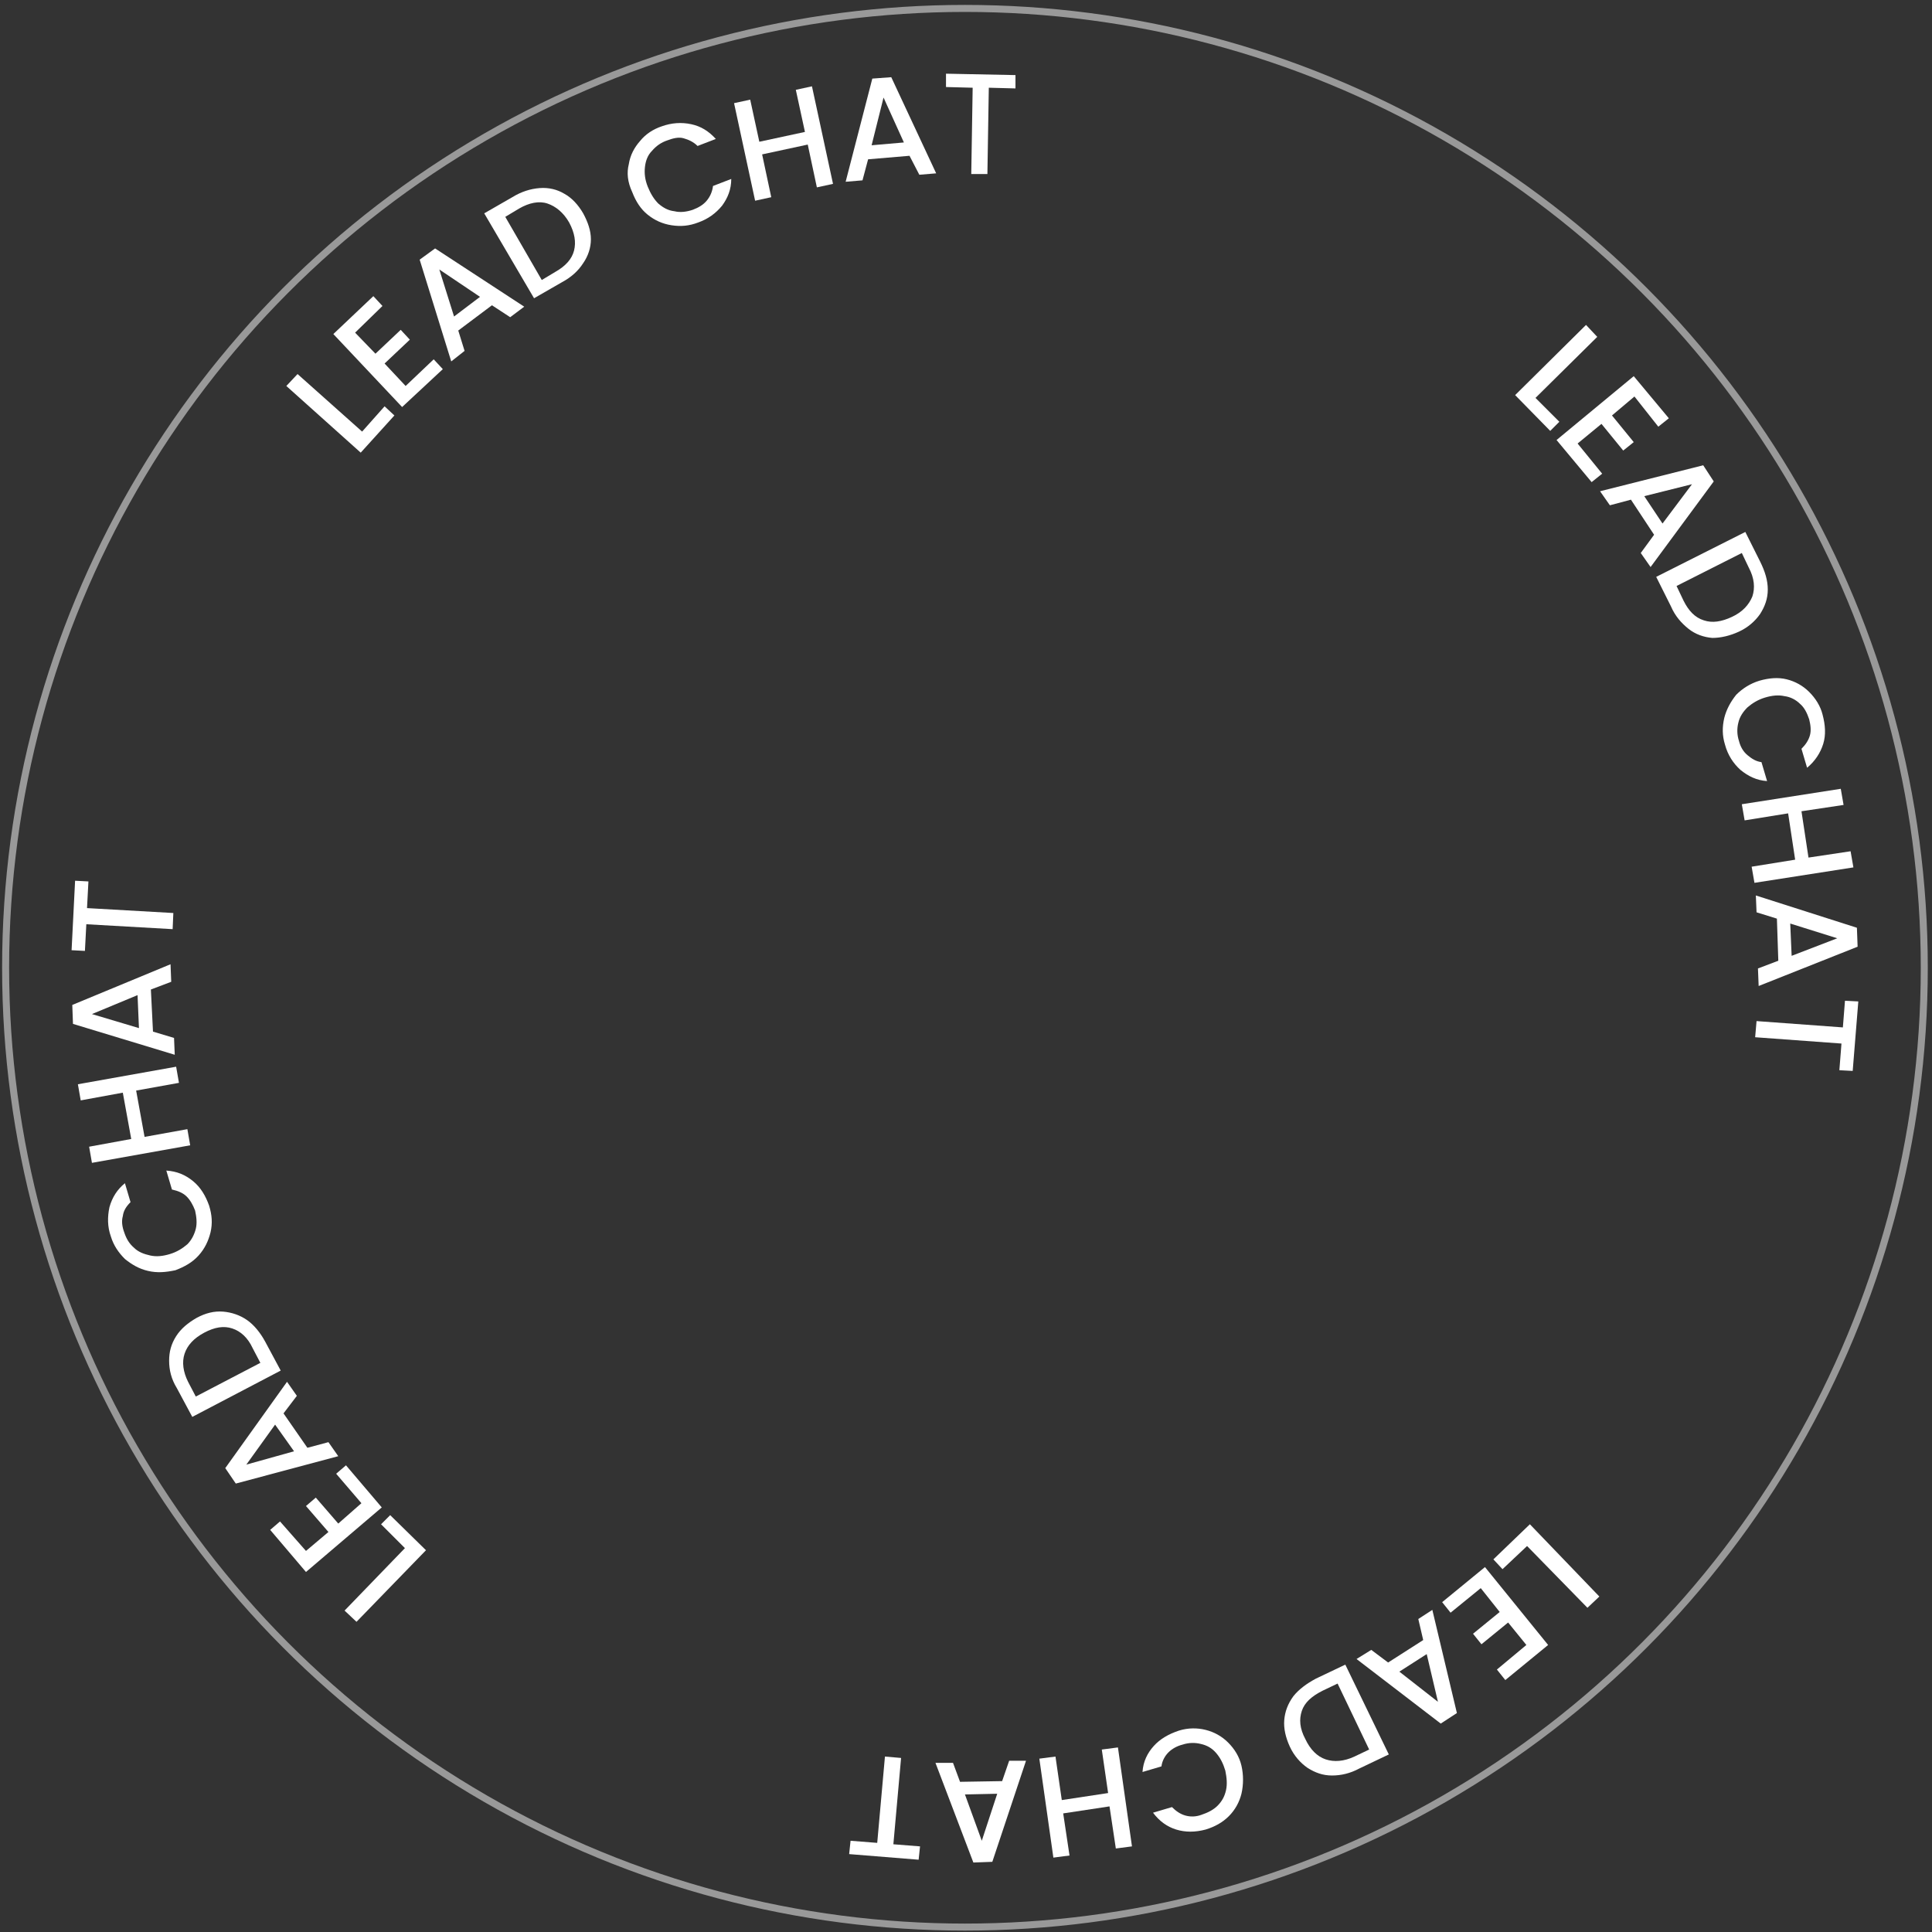 <?xml version="1.0" encoding="utf-8"?>
<!-- Generator: Adobe Illustrator 27.0.0, SVG Export Plug-In . SVG Version: 6.00 Build 0)  -->
<svg version="1.1" id="Layer_1" xmlns="http://www.w3.org/2000/svg" xmlns:xlink="http://www.w3.org/1999/xlink" x="0px" y="0px"
	 viewBox="0 0 275.3 275.3" style="enable-background:new 0 0 275.3 275.3;" xml:space="preserve">
<rect x="0" y="0" width="275.3" height="275.3" fill="#333333" stroke="none"/>
<style type="text/css">
	.st0{opacity:0.5;fill:none;stroke:#FFFFFF;stroke-miterlimit:10;}
	.st1{fill:#FFFFFF;}
</style>
<circle class="st0" cx="137.5" cy="137.9" r="136.7"/>
<g>
	<path class="st1" d="M51.6,61.5l3.2-3.6l1.4,1.3l-4.8,5.3L40.8,55l1.6-1.7L51.6,61.5z"/>
	<path class="st1" d="M50.6,47.4l2.9,3l3.6-3.4l1.3,1.4l-3.6,3.4l3,3.2l4-3.8l1.3,1.4L57.3,58l-9.8-10.4l5.7-5.4l1.3,1.4L50.6,47.4z
		"/>
	<path class="st1" d="M70.1,43.5l-4.8,3.6l0.9,2.9l-1.9,1.5L59.8,37l2.2-1.6l12.7,8.3l-2,1.5L70.1,43.5z M68.4,42.3l-5.8-3.9
		l2.1,6.7L68.4,42.3z"/>
	<path class="st1" d="M76.9,26.8c1.3-0.1,2.5,0.2,3.5,0.8c1.1,0.6,2,1.6,2.7,2.8c0.7,1.3,1.1,2.5,1.1,3.7c0,1.2-0.4,2.4-1.1,3.4
		c-0.7,1.1-1.7,2-3,2.7l-4,2.3L69,30.4l4-2.3C74.3,27.3,75.6,26.9,76.9,26.8z M81.8,35.7c0.3-1.2,0.1-2.5-0.7-4
		c-0.8-1.4-1.9-2.3-3.1-2.7s-2.6-0.1-4,0.7l-2,1.2l5.2,9l2-1.2C80.6,37.9,81.5,36.9,81.8,35.7z"/>
	<path class="st1" d="M89.6,23.4c0.2-1.3,0.8-2.4,1.6-3.3c0.8-1,1.9-1.7,3.1-2.1c1.4-0.5,2.8-0.6,4.2-0.3c1.4,0.3,2.5,1,3.5,2.1
		l-2.6,1c-0.6-0.6-1.3-0.9-2-1.1s-1.5,0-2.3,0.3c-0.9,0.3-1.6,0.8-2.2,1.5c-0.6,0.6-0.9,1.4-1,2.3c-0.1,0.9,0,1.8,0.4,2.8
		c0.4,1,0.9,1.8,1.5,2.4c0.7,0.6,1.4,1,2.3,1.1c0.8,0.2,1.7,0.1,2.6-0.2c0.8-0.3,1.5-0.7,2-1.3c0.5-0.6,0.8-1.3,0.9-2.1l2.6-1
		c0,1.5-0.5,2.7-1.3,3.8c-0.9,1.1-2,1.9-3.4,2.4c-1.3,0.5-2.5,0.6-3.8,0.4c-1.3-0.2-2.4-0.7-3.4-1.5s-1.7-1.9-2.2-3.2
		C89.4,25.9,89.3,24.6,89.6,23.4z"/>
	<path class="st1" d="M115.7,12.3l3,13.9l-2.3,0.5l-1.3-6.1l-6.5,1.4l1.3,6.1l-2.3,0.5l-3-13.9l2.3-0.5l1.3,6l6.5-1.4l-1.3-6
		L115.7,12.3z"/>
	<path class="st1" d="M129.6,22.2l-5.9,0.5l-0.8,3l-2.4,0.2l3.8-14.7L127,11l6.4,13.7l-2.4,0.2L129.6,22.2z M128.8,20.3l-2.9-6.4
		l-1.7,6.8L128.8,20.3z"/>
	<path class="st1" d="M144.7,10.7l0,1.9l-3.8-0.1l-0.2,12.3l-2.3,0l0.2-12.3l-3.8-0.1l0-1.9L144.7,10.7z"/>
	<path class="st1" d="M218.8,56.7l3.4,3.4l-1.3,1.3l-5-5.1l10.1-10l1.6,1.7L218.8,56.7z"/>
	<path class="st1" d="M232.9,56.5l-3.2,2.7l3.1,3.8l-1.5,1.2l-3.1-3.8l-3.4,2.8l3.5,4.3l-1.5,1.2l-5-6l11-9.1l5,6l-1.5,1.2
		L232.9,56.5z"/>
	<path class="st1" d="M235.7,76.2l-3.3-5l-3,0.8l-1.4-2l14.7-3.7l1.5,2.3l-9,12.2l-1.4-2L235.7,76.2z M236.9,74.6l4.2-5.6l-6.8,1.7
		L236.9,74.6z"/>
	<path class="st1" d="M251.9,84c0,1.3-0.4,2.4-1.1,3.5c-0.7,1-1.7,1.9-3,2.5c-1.3,0.6-2.6,0.9-3.8,0.9c-1.2-0.1-2.4-0.5-3.4-1.3
		c-1-0.8-1.9-1.8-2.5-3.2l-2.1-4.2l12.7-6.4l2.1,4.2C251.5,81.4,251.9,82.7,251.9,84z M242.8,88.4c1.2,0.4,2.5,0.2,4-0.5
		c1.5-0.7,2.4-1.7,2.9-2.9c0.4-1.2,0.3-2.6-0.5-4.1l-1-2.1l-9.3,4.7l1,2.1C240.6,87,241.5,88,242.8,88.4z"/>
	<path class="st1" d="M254.6,96.8c1.2,0.3,2.3,0.9,3.2,1.8c0.9,0.9,1.6,2,1.9,3.2c0.4,1.5,0.5,2.9,0.1,4.2c-0.4,1.3-1.2,2.5-2.3,3.4
		l-0.8-2.7c0.6-0.6,1-1.2,1.2-1.9c0.2-0.7,0.1-1.5-0.1-2.3c-0.3-0.9-0.7-1.7-1.3-2.2c-0.6-0.6-1.4-1-2.2-1.1
		c-0.9-0.2-1.8-0.1-2.8,0.2c-1,0.3-1.8,0.8-2.5,1.4c-0.6,0.6-1.1,1.3-1.3,2.2c-0.2,0.8-0.2,1.7,0.1,2.6c0.2,0.8,0.6,1.5,1.2,2
		s1.2,0.9,2,1l0.8,2.7c-1.5-0.1-2.7-0.7-3.8-1.6c-1-0.9-1.8-2.1-2.2-3.6c-0.4-1.3-0.4-2.5-0.1-3.8c0.3-1.2,0.9-2.3,1.7-3.3
		c0.9-0.9,2-1.6,3.3-2C252.1,96.6,253.4,96.5,254.6,96.8z"/>
	<path class="st1" d="M264.1,123.6l-14.1,2.2l-0.4-2.3l6.2-1l-1-6.6l-6.2,1l-0.4-2.3l14.1-2.2l0.4,2.3l-6,0.9l1,6.6l6-0.9
		L264.1,123.6z"/>
	<path class="st1" d="M253.4,136.9l-0.2-6l-2.9-0.9l-0.1-2.4l14.4,4.6l0.1,2.7l-14.1,5.6l-0.1-2.5L253.4,136.9z M255.3,136.2
		l6.5-2.5l-6.7-2.1L255.3,136.2z"/>
	<path class="st1" d="M264,152.6l-1.9-0.1l0.3-3.8l-12.3-0.9l0.2-2.3l12.3,0.9l0.3-3.8l1.9,0.1L264,152.6z"/>
	<path class="st1" d="M217.6,220.3l-3.5,3.3l-1.3-1.4l5.2-5l9.9,10.3l-1.7,1.6L217.6,220.3z"/>
	<path class="st1" d="M217.5,234.4l-2.6-3.2l-3.8,3.1l-1.2-1.5l3.8-3.1l-2.7-3.4l-4.3,3.5l-1.2-1.5l6.1-5l9,11.1l-6.1,5l-1.2-1.5
		L217.5,234.4z"/>
	<path class="st1" d="M197.8,236.9l5-3.2l-0.7-3l2-1.3l3.5,14.7l-2.3,1.5l-12-9.2l2.1-1.3L197.8,236.9z M199.4,238.2l5.5,4.3
		l-1.6-6.8L199.4,238.2z"/>
	<path class="st1" d="M189.8,253c-1.3,0-2.4-0.4-3.5-1.1c-1-0.7-1.9-1.7-2.5-3c-0.6-1.3-0.9-2.6-0.8-3.8c0.1-1.2,0.5-2.3,1.3-3.4
		c0.8-1,1.9-1.8,3.2-2.5l4.2-2l6.2,12.8l-4.2,2C192.4,252.7,191.1,253,189.8,253z M185.5,243.8c-0.4,1.2-0.3,2.5,0.5,4
		c0.7,1.5,1.7,2.5,2.9,2.9c1.2,0.4,2.6,0.3,4.1-0.4l2.1-1l-4.5-9.4l-2.1,1C186.9,241.7,185.9,242.6,185.5,243.8z"/>
	<path class="st1" d="M176.9,255.6c-0.3,1.2-0.9,2.3-1.8,3.2c-0.9,0.9-2,1.5-3.3,1.9c-1.5,0.4-2.9,0.4-4.2,0
		c-1.3-0.4-2.4-1.2-3.3-2.4l2.7-0.8c0.6,0.6,1.2,1,1.9,1.2c0.7,0.2,1.5,0.2,2.3-0.1c0.9-0.3,1.7-0.7,2.3-1.3c0.6-0.6,1-1.3,1.2-2.2
		c0.2-0.9,0.1-1.8-0.1-2.8c-0.3-1-0.7-1.8-1.3-2.5c-0.6-0.7-1.3-1.1-2.2-1.3c-0.8-0.2-1.7-0.2-2.6,0.1c-0.8,0.2-1.5,0.6-2,1.1
		c-0.5,0.5-0.9,1.2-1,2l-2.7,0.8c0.1-1.5,0.7-2.7,1.6-3.7c0.9-1,2.1-1.7,3.6-2.2c1.3-0.4,2.6-0.4,3.8-0.1s2.3,0.9,3.2,1.8
		c0.9,0.9,1.6,2,1.9,3.3S177.2,254.3,176.9,255.6z"/>
	<path class="st1" d="M150.1,264.7l-2-14.1l2.3-0.3l0.9,6.2l6.6-1l-0.9-6.2l2.3-0.3l2,14.1l-2.3,0.3l-0.9-6l-6.6,1l0.9,6
		L150.1,264.7z"/>
	<path class="st1" d="M136.8,253.9l6-0.1l1-2.9l2.4,0l-4.8,14.4l-2.7,0.1l-5.4-14.2l2.5,0L136.8,253.9z M137.5,255.7l2.4,6.6
		l2.2-6.7L137.5,255.7z"/>
	<path class="st1" d="M121,264.2l0.2-1.9l3.8,0.3l1.1-12.3l2.3,0.2l-1.1,12.3l3.8,0.3l-0.2,1.9L121,264.2z"/>
	<path class="st1" d="M57.7,220.6l-3.4-3.4l1.3-1.3l5.1,5l-9.9,10.2l-1.7-1.6L57.7,220.6z"/>
	<path class="st1" d="M43.6,221l3.2-2.7l-3.2-3.7l1.4-1.2l3.2,3.7l3.3-2.9l-3.6-4.2l1.4-1.2l5.1,6L43.6,224l-5.1-6l1.4-1.2L43.6,221
		z"/>
	<path class="st1" d="M40.4,201.4l3.4,4.9l3-0.8l1.4,2l-14.6,3.9l-1.5-2.2l8.8-12.3l1.4,2L40.4,201.4z M39.2,203l-4.1,5.7l6.8-1.9
		L39.2,203z"/>
	<path class="st1" d="M24.1,193.9c0-1.3,0.3-2.4,1-3.5c0.7-1.1,1.7-1.9,2.9-2.6c1.3-0.7,2.5-1,3.8-0.9c1.2,0.1,2.4,0.5,3.4,1.2
		c1,0.7,1.9,1.8,2.6,3.1l2.2,4.1l-12.6,6.6l-2.2-4.1C24.4,196.5,24.1,195.2,24.1,193.9z M33.1,189.3c-1.2-0.4-2.5-0.2-4,0.6
		c-1.5,0.8-2.4,1.8-2.8,3c-0.4,1.2-0.2,2.6,0.5,4l1.1,2.1l9.2-4.8l-1.1-2.1C35.3,190.6,34.3,189.7,33.1,189.3z"/>
	<path class="st1" d="M21.1,181.1c-1.3-0.3-2.3-0.9-3.3-1.7c-0.9-0.9-1.6-1.9-2-3.2c-0.5-1.4-0.5-2.8-0.2-4.2
		c0.4-1.4,1.1-2.5,2.2-3.4l0.8,2.7c-0.6,0.6-1,1.2-1.1,2c-0.2,0.7-0.1,1.5,0.2,2.3c0.3,0.9,0.7,1.6,1.4,2.2c0.6,0.6,1.4,0.9,2.3,1.1
		c0.9,0.2,1.8,0.1,2.8-0.2c1-0.3,1.8-0.8,2.5-1.4c0.6-0.6,1-1.4,1.2-2.2c0.2-0.8,0.1-1.7-0.1-2.6c-0.3-0.8-0.7-1.5-1.2-2
		c-0.5-0.5-1.2-0.8-2.1-1l-0.8-2.7c1.5,0.1,2.7,0.6,3.8,1.5c1.1,0.9,1.8,2.1,2.3,3.5c0.4,1.3,0.5,2.5,0.2,3.8
		c-0.3,1.2-0.8,2.3-1.7,3.3c-0.9,1-2,1.6-3.3,2.1C23.6,181.3,22.4,181.4,21.1,181.1z"/>
	<path class="st1" d="M11.1,154.5l14-2.5l0.4,2.3l-6.1,1.1l1.2,6.6l6.1-1.1l0.4,2.3l-14,2.5l-0.4-2.3l6-1.1l-1.2-6.6l-6,1.1
		L11.1,154.5z"/>
	<path class="st1" d="M21.5,141l0.3,6l3,0.9l0.1,2.4l-14.5-4.4l-0.1-2.7l14-5.8l0.1,2.5L21.5,141z M19.6,141.8l-6.5,2.7l6.7,2
		L19.6,141.8z"/>
	<path class="st1" d="M10.7,125.5l1.9,0.1l-0.2,3.8l12.3,0.7l-0.1,2.3l-12.3-0.7l-0.2,3.8l-1.9-0.1L10.7,125.5z"/>
</g>
</svg>
